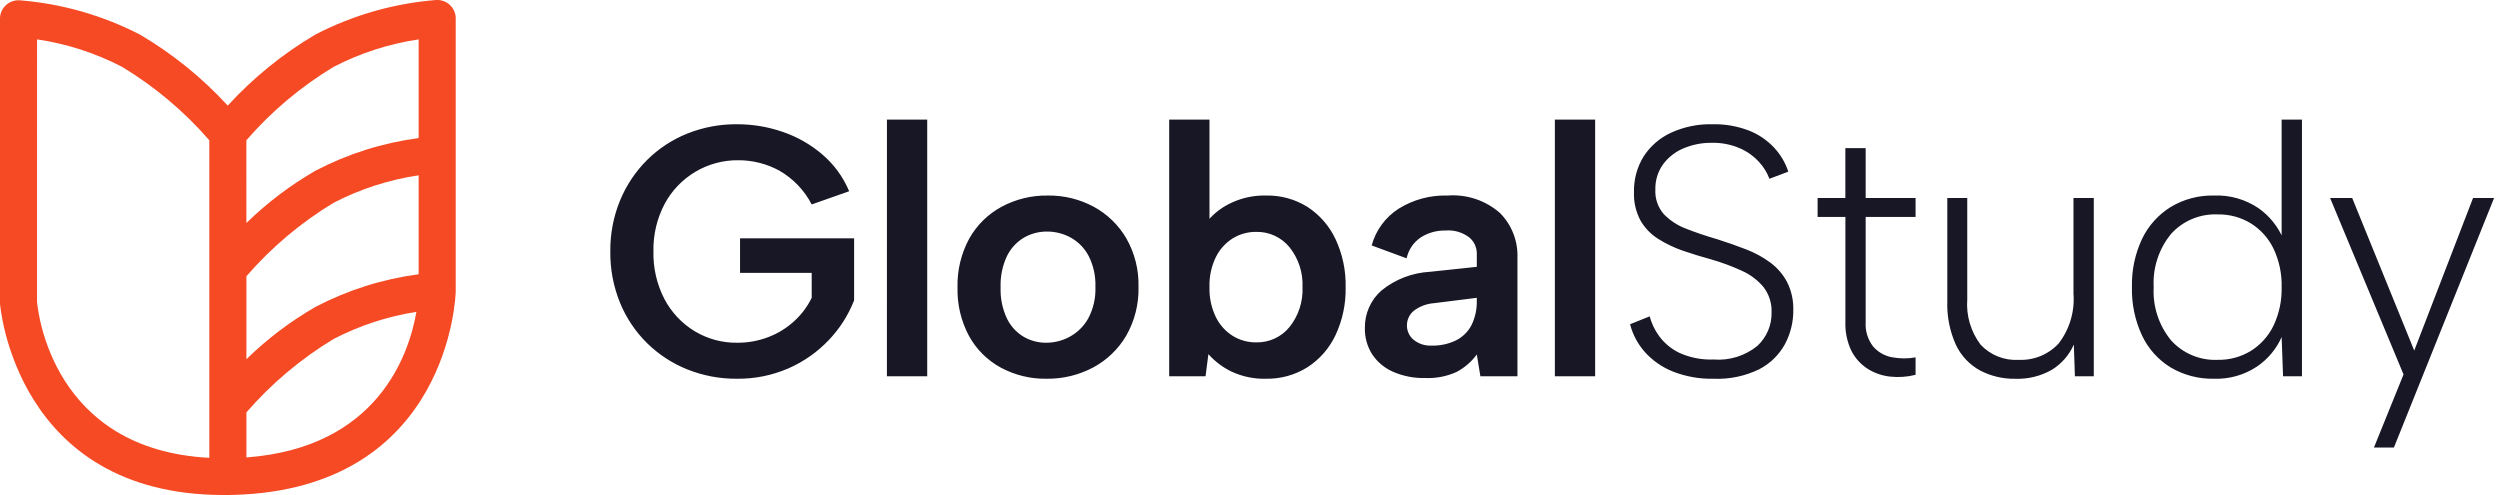 <svg width="202" height="40" viewBox="0 0 202 40" fill="none" xmlns="http://www.w3.org/2000/svg">
<g clip-path="url(#clip0_85_3780)">
<path d="M65.585 16.518C64.993 15.373 64.083 14.423 62.964 13.783C61.947 13.231 60.809 12.944 59.652 12.947C58.431 12.935 57.23 13.259 56.182 13.883C55.135 14.506 54.278 15.402 53.702 16.475C53.079 17.659 52.767 18.983 52.798 20.32C52.767 21.656 53.073 22.978 53.687 24.165C54.249 25.233 55.09 26.129 56.121 26.757C57.158 27.383 58.349 27.708 59.561 27.693C60.427 27.7 61.287 27.543 62.095 27.232C62.86 26.939 63.564 26.505 64.169 25.952C64.756 25.418 65.237 24.777 65.585 24.064V22.048H59.796V19.255H69.012V24.266C68.545 25.466 67.845 26.562 66.953 27.491C66.03 28.459 64.924 29.232 63.698 29.767C62.386 30.334 60.968 30.619 59.538 30.602C58.172 30.612 56.817 30.358 55.548 29.853C54.334 29.369 53.228 28.65 52.294 27.736C51.352 26.809 50.608 25.702 50.105 24.48C49.565 23.16 49.296 21.746 49.313 20.32C49.297 18.903 49.566 17.498 50.105 16.187C50.61 14.963 51.354 13.852 52.294 12.918C53.224 11.997 54.331 11.272 55.548 10.787C56.817 10.282 58.171 10.028 59.537 10.039C60.801 10.035 62.057 10.244 63.252 10.658C64.425 11.059 65.511 11.68 66.452 12.486C67.393 13.293 68.133 14.309 68.612 15.453L65.585 16.518ZM71.665 9.664H74.919V30.4H71.662L71.665 9.664ZM84.567 30.602C83.27 30.624 81.99 30.311 80.849 29.695C79.769 29.103 78.88 28.215 78.289 27.134C77.65 25.934 77.333 24.588 77.367 23.229C77.331 21.852 77.658 20.49 78.314 19.28C78.925 18.189 79.834 17.295 80.935 16.703C82.076 16.092 83.353 15.781 84.647 15.799C85.947 15.778 87.231 16.09 88.377 16.706C89.473 17.302 90.384 18.188 91.012 19.266C91.686 20.453 92.025 21.802 91.991 23.168C92.028 24.551 91.686 25.918 91.001 27.12C90.362 28.209 89.436 29.1 88.322 29.695C87.166 30.307 85.875 30.619 84.567 30.602ZM84.535 27.693C85.205 27.692 85.864 27.523 86.45 27.2C87.074 26.856 87.588 26.343 87.934 25.72C88.347 24.936 88.545 24.057 88.51 23.171C88.54 22.308 88.352 21.451 87.962 20.68C87.635 20.058 87.135 19.544 86.522 19.2C85.932 18.875 85.267 18.706 84.593 18.71C83.941 18.705 83.3 18.874 82.735 19.2C82.146 19.551 81.671 20.065 81.367 20.68C80.993 21.476 80.815 22.35 80.849 23.229C80.819 24.087 80.992 24.941 81.353 25.72C81.646 26.333 82.111 26.848 82.692 27.2C83.251 27.528 83.888 27.698 84.535 27.693ZM97.351 18.131C97.865 17.433 98.536 16.866 99.31 16.475C100.236 16.005 101.266 15.772 102.305 15.799C103.484 15.774 104.645 16.094 105.646 16.72C106.626 17.357 107.408 18.255 107.906 19.312C108.476 20.528 108.757 21.858 108.727 23.2C108.757 24.542 108.476 25.873 107.906 27.088C107.406 28.148 106.618 29.047 105.631 29.68C104.635 30.302 103.479 30.622 102.305 30.602C101.341 30.63 100.385 30.432 99.511 30.026C98.799 29.684 98.163 29.205 97.639 28.614L97.409 30.4H94.471V9.664H97.726V18.218L97.351 18.131ZM105.242 23.2C105.295 22.033 104.921 20.886 104.191 19.974C103.866 19.577 103.455 19.258 102.988 19.044C102.521 18.829 102.012 18.724 101.498 18.736C100.833 18.729 100.18 18.909 99.612 19.255C99.025 19.622 98.552 20.146 98.244 20.767C97.877 21.524 97.699 22.359 97.726 23.2C97.7 24.041 97.879 24.877 98.247 25.634C98.555 26.254 99.028 26.778 99.615 27.146C100.183 27.492 100.837 27.671 101.502 27.664C102.015 27.676 102.523 27.57 102.99 27.356C103.456 27.141 103.867 26.823 104.191 26.426C104.921 25.514 105.295 24.367 105.242 23.2ZM119.614 30.4L119.326 28.64C118.895 29.231 118.334 29.715 117.687 30.055C116.891 30.415 116.022 30.582 115.15 30.544C114.259 30.566 113.375 30.394 112.558 30.04C111.872 29.741 111.287 29.251 110.873 28.629C110.471 27.997 110.266 27.261 110.282 26.512C110.271 25.939 110.386 25.369 110.617 24.844C110.848 24.319 111.191 23.851 111.622 23.472C112.739 22.565 114.115 22.036 115.553 21.96L119.326 21.56V20.44C119.32 20.2 119.263 19.964 119.159 19.748C119.055 19.532 118.905 19.341 118.721 19.187C118.17 18.766 117.482 18.566 116.791 18.627C116.084 18.61 115.387 18.805 114.791 19.187C114.21 19.582 113.803 20.186 113.654 20.872L110.831 19.832C111.164 18.608 111.939 17.552 113.006 16.866C114.191 16.127 115.569 15.756 116.966 15.8C117.73 15.741 118.498 15.836 119.225 16.078C119.952 16.32 120.623 16.706 121.199 17.211C121.667 17.683 122.034 18.247 122.277 18.866C122.519 19.485 122.633 20.147 122.61 20.811V30.4H119.614ZM119.326 24.064L115.87 24.496C115.274 24.539 114.704 24.754 114.228 25.115C114.053 25.261 113.913 25.444 113.819 25.651C113.724 25.858 113.677 26.083 113.681 26.311C113.68 26.528 113.728 26.742 113.82 26.939C113.912 27.136 114.046 27.309 114.214 27.448C114.622 27.783 115.141 27.953 115.668 27.923C116.36 27.944 117.046 27.796 117.668 27.491C118.2 27.218 118.633 26.785 118.906 26.253C119.203 25.634 119.346 24.952 119.324 24.266L119.326 24.064ZM125.633 9.664H128.887V30.4H125.633V9.664ZM133.294 25.562C133.449 26.143 133.713 26.691 134.071 27.174C134.497 27.747 135.055 28.206 135.698 28.514C136.561 28.902 137.503 29.085 138.449 29.047C139.726 29.151 140.995 28.759 141.991 27.952C142.364 27.608 142.659 27.189 142.858 26.722C143.056 26.255 143.154 25.752 143.143 25.245C143.172 24.509 142.943 23.785 142.495 23.2C142.019 22.629 141.416 22.175 140.735 21.875C139.93 21.505 139.097 21.197 138.244 20.954C137.457 20.74 136.694 20.505 135.954 20.248C135.252 20.006 134.581 19.683 133.954 19.283C133.37 18.911 132.886 18.402 132.543 17.8C132.176 17.105 131.997 16.325 132.025 15.539C131.999 14.52 132.269 13.514 132.802 12.645C133.341 11.811 134.105 11.147 135.006 10.73C136.057 10.247 137.204 10.011 138.361 10.039C139.363 10.015 140.361 10.187 141.298 10.543C142.075 10.845 142.773 11.317 143.343 11.925C143.864 12.482 144.257 13.145 144.495 13.869L142.969 14.445C142.783 13.95 142.505 13.496 142.148 13.106C141.714 12.627 141.184 12.245 140.593 11.986C139.871 11.672 139.09 11.52 138.303 11.539C137.522 11.53 136.748 11.682 136.028 11.986C135.368 12.259 134.796 12.707 134.372 13.282C133.951 13.874 133.734 14.586 133.753 15.312C133.713 16.044 133.961 16.762 134.444 17.312C134.958 17.837 135.583 18.24 136.273 18.493C137.031 18.791 137.871 19.074 138.793 19.343C139.58 19.592 140.343 19.861 141.082 20.149C141.78 20.414 142.439 20.773 143.041 21.215C143.602 21.631 144.065 22.167 144.394 22.784C144.75 23.494 144.923 24.28 144.898 25.074C144.905 26.028 144.672 26.968 144.222 27.81C143.745 28.68 143.018 29.387 142.135 29.84C140.998 30.392 139.741 30.654 138.478 30.603C137.34 30.631 136.209 30.43 135.151 30.013C134.286 29.666 133.512 29.124 132.89 28.429C132.326 27.788 131.921 27.024 131.71 26.197L133.294 25.562ZM149.105 16V11.968H150.746V16H154.778V17.526H150.746V26.023C150.701 26.725 150.911 27.42 151.337 27.981C151.725 28.439 152.259 28.75 152.849 28.861C153.485 28.986 154.14 28.991 154.778 28.875V30.285C154.106 30.456 153.409 30.505 152.719 30.429C152.063 30.36 151.433 30.138 150.879 29.781C150.326 29.419 149.879 28.917 149.583 28.326C149.244 27.607 149.081 26.817 149.108 26.023V17.526H146.862V16H149.105ZM169.178 30.4H167.652L167.566 27.84C167.193 28.688 166.57 29.402 165.78 29.885C164.886 30.392 163.869 30.641 162.842 30.605C161.845 30.624 160.86 30.391 159.977 29.928C159.126 29.46 158.445 28.734 158.033 27.855C157.536 26.747 157.299 25.54 157.342 24.326V16H158.954V24.179C158.855 25.494 159.239 26.8 160.034 27.851C160.424 28.269 160.901 28.595 161.431 28.806C161.961 29.018 162.532 29.11 163.102 29.075C163.706 29.104 164.309 29 164.868 28.772C165.428 28.543 165.931 28.194 166.342 27.75C167.225 26.6 167.651 25.164 167.537 23.718V16H169.178V30.4ZM184.5 19.341L184.356 19.398V9.664H185.998V30.4H184.471L184.356 27.232C183.929 28.202 183.235 29.031 182.356 29.622C181.33 30.303 180.117 30.645 178.887 30.602C177.663 30.629 176.455 30.315 175.399 29.695C174.391 29.08 173.585 28.184 173.079 27.117C172.508 25.892 172.228 24.551 172.26 23.2C172.227 21.853 172.508 20.517 173.081 19.298C173.592 18.234 174.397 17.34 175.401 16.72C176.453 16.091 177.66 15.772 178.886 15.799C180.164 15.746 181.426 16.104 182.486 16.821C183.384 17.451 184.084 18.325 184.5 19.341ZM174.017 23.2C173.932 24.754 174.43 26.284 175.414 27.491C175.888 28.019 176.474 28.435 177.129 28.709C177.784 28.983 178.492 29.108 179.201 29.075C180.139 29.092 181.063 28.842 181.865 28.355C182.653 27.864 183.287 27.16 183.694 26.325C184.157 25.35 184.384 24.279 184.356 23.2C184.384 22.121 184.157 21.05 183.694 20.075C183.287 19.24 182.653 18.537 181.865 18.045C181.063 17.558 180.139 17.308 179.201 17.325C178.492 17.292 177.784 17.417 177.129 17.691C176.474 17.965 175.888 18.381 175.414 18.909C174.43 20.116 173.932 21.646 174.017 23.2ZM199.822 16H201.521L193.428 36.16H191.815L194.206 30.256L188.273 16H190.058L195.07 28.326L199.822 16Z" fill="#171725"/>
<path d="M0 24.53V24.431V1.535C0 1.498 0 1.461 0 1.424C0.012 1.228 0.062 1.037 0.148 0.86C0.234 0.684 0.354 0.526 0.501 0.396C0.648 0.266 0.82 0.166 1.005 0.102C1.191 0.039 1.387 0.012 1.583 0.024C4.981 0.293 8.291 1.237 11.319 2.8C13.95 4.35 16.337 6.282 18.4 8.533C20.469 6.274 22.863 4.335 25.503 2.78C28.532 1.215 31.843 0.27 35.242 8.43338e-05C35.637 -0.023 36.025 0.111 36.321 0.373C36.617 0.635 36.797 1.004 36.822 1.398C36.822 1.428 36.822 1.457 36.822 1.486C36.822 1.502 36.822 1.518 36.822 1.534V23.547C36.822 23.728 36.378 39.531 18.828 39.99L18.508 39.997C18.476 39.997 18.444 39.997 18.41 39.997H18.35H18.083C1.243 40 0.014 24.688 0 24.53ZM2.992 24.37C3.072 25.28 4.272 36.339 16.912 36.992V32.793C16.912 32.779 16.912 32.764 16.912 32.75V21.79C16.912 21.775 16.912 21.761 16.912 21.747V11.335C14.888 9.003 12.511 7.002 9.868 5.405C7.716 4.286 5.392 3.534 2.993 3.181L2.992 24.37ZM19.91 36.96C30.526 36.175 33.047 28.64 33.645 25.2C31.31 25.561 29.05 26.302 26.954 27.391C24.31 28.986 21.933 30.987 19.91 33.321V36.96ZM19.91 29.022C21.591 27.381 23.47 25.959 25.506 24.788C28.104 23.433 30.92 22.543 33.826 22.16V14.166C31.427 14.52 29.103 15.27 26.95 16.387C24.307 17.984 21.932 19.986 19.91 22.32V29.022ZM19.91 18.018C21.591 16.378 23.47 14.955 25.506 13.784C28.104 12.429 30.92 11.539 33.826 11.156V3.184C31.427 3.538 29.103 4.289 26.95 5.406C24.306 7.001 21.929 9.002 19.906 11.335L19.91 18.018Z" fill="#F54A24"/>
</g>
<defs>
<clipPath id="clip0_85_3780">
<rect width="201.521" height="40" fill="white"/>
</clipPath>
</defs>
</svg>
